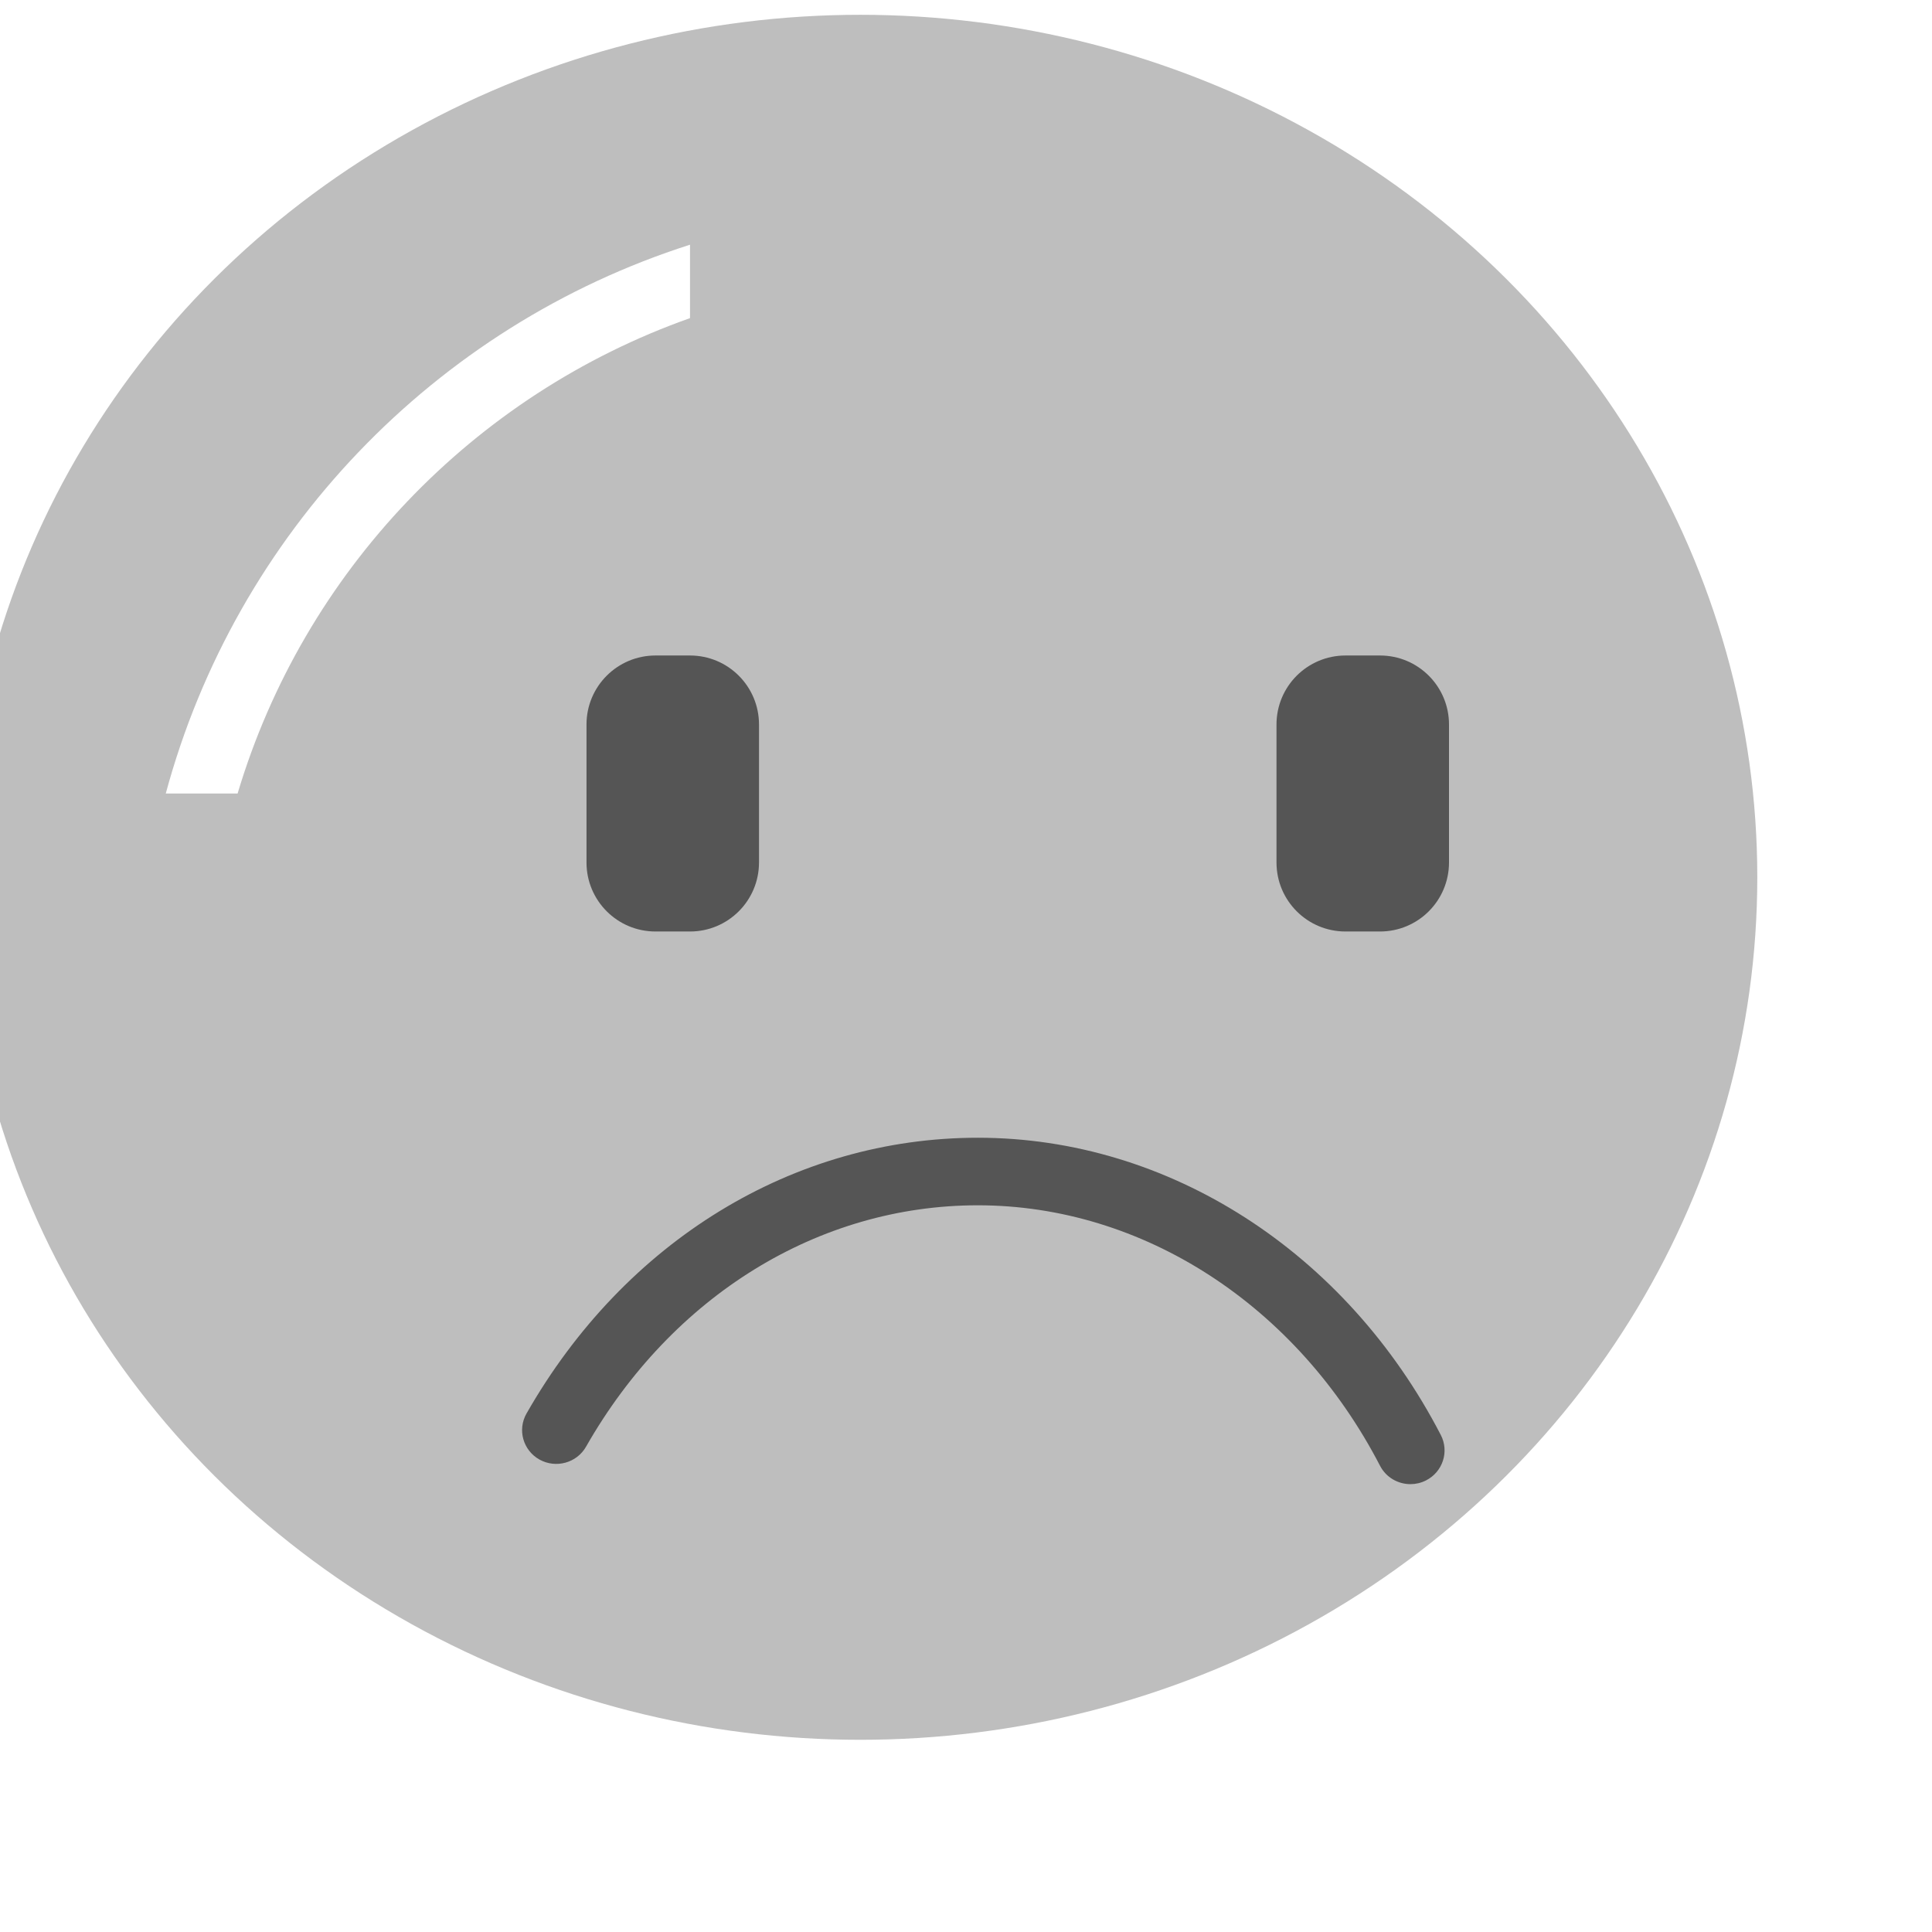 <svg xmlns="http://www.w3.org/2000/svg" xmlns:xlink="http://www.w3.org/1999/xlink" preserveAspectRatio="xMidYMid" width="56" height="56" viewBox="0 0 56 56">
  <defs>
    <style>
      .cls-1 {
        fill: #bebebe;
        filter: url(#inner-shadow-1);
      }

      .cls-2 {
        fill: #555;
      }

      .cls-2, .cls-3 {
        fill-rule: evenodd;
      }

      .cls-3 {
        fill: #fff;
      }
    </style>

    <filter id="inner-shadow-1" filterUnits="userSpaceOnUse">
      <feOffset dx="-3.064" dy="-2.571" in="SourceAlpha"/>
      <feGaussianBlur stdDeviation="1.414" result="innerShadowBlur"/>
      <feFlood flood-color="#bebebe" flood-opacity="0.45"/>
      <feComposite operator="out" in2="innerShadowBlur"/>
      <feComposite operator="in" in2="SourceAlpha"/>
      <feBlend mode="multiply" in2="SourceGraphic" result="innerShadow"/>
    </filter>
  </defs>
  <g>
    <ellipse cx="28" cy="28" rx="26" ry="25" class="cls-1"/>
    <path d="M40.000,27.000 L39.000,27.000 C37.895,27.000 37.000,26.105 37.000,25.000 L37.000,21.000 C37.000,19.895 37.895,19.000 39.000,19.000 L40.000,19.000 C41.105,19.000 42.000,19.895 42.000,21.000 L42.000,25.000 C42.000,26.105 41.105,27.000 40.000,27.000 ZM20.000,27.000 L19.000,27.000 C17.895,27.000 17.000,26.105 17.000,25.000 L17.000,21.000 C17.000,19.895 17.895,19.000 19.000,19.000 L20.000,19.000 C21.105,19.000 22.000,19.895 22.000,21.000 L22.000,25.000 C22.000,26.105 21.105,27.000 20.000,27.000 Z" class="cls-2"/>
    <path d="M40.883,43.019 C40.523,43.019 40.176,42.825 40.001,42.486 C37.588,37.829 33.121,34.936 28.344,34.936 C23.730,34.936 19.484,37.552 16.986,41.934 C16.718,42.404 16.114,42.571 15.637,42.306 C15.161,42.040 14.992,41.443 15.261,40.972 C18.115,35.966 23.006,32.978 28.344,32.978 C33.868,32.978 39.010,36.279 41.762,41.593 C42.012,42.074 41.820,42.664 41.333,42.911 C41.188,42.984 41.034,43.019 40.883,43.019 Z" class="cls-2"/>
    <path d="M6.887,23.000 L4.805,23.000 C6.840,15.462 12.601,9.455 20.000,7.093 L20.000,9.221 C13.711,11.447 8.806,16.577 6.887,23.000 Z" class="cls-3"/>
  </g>
</svg>
